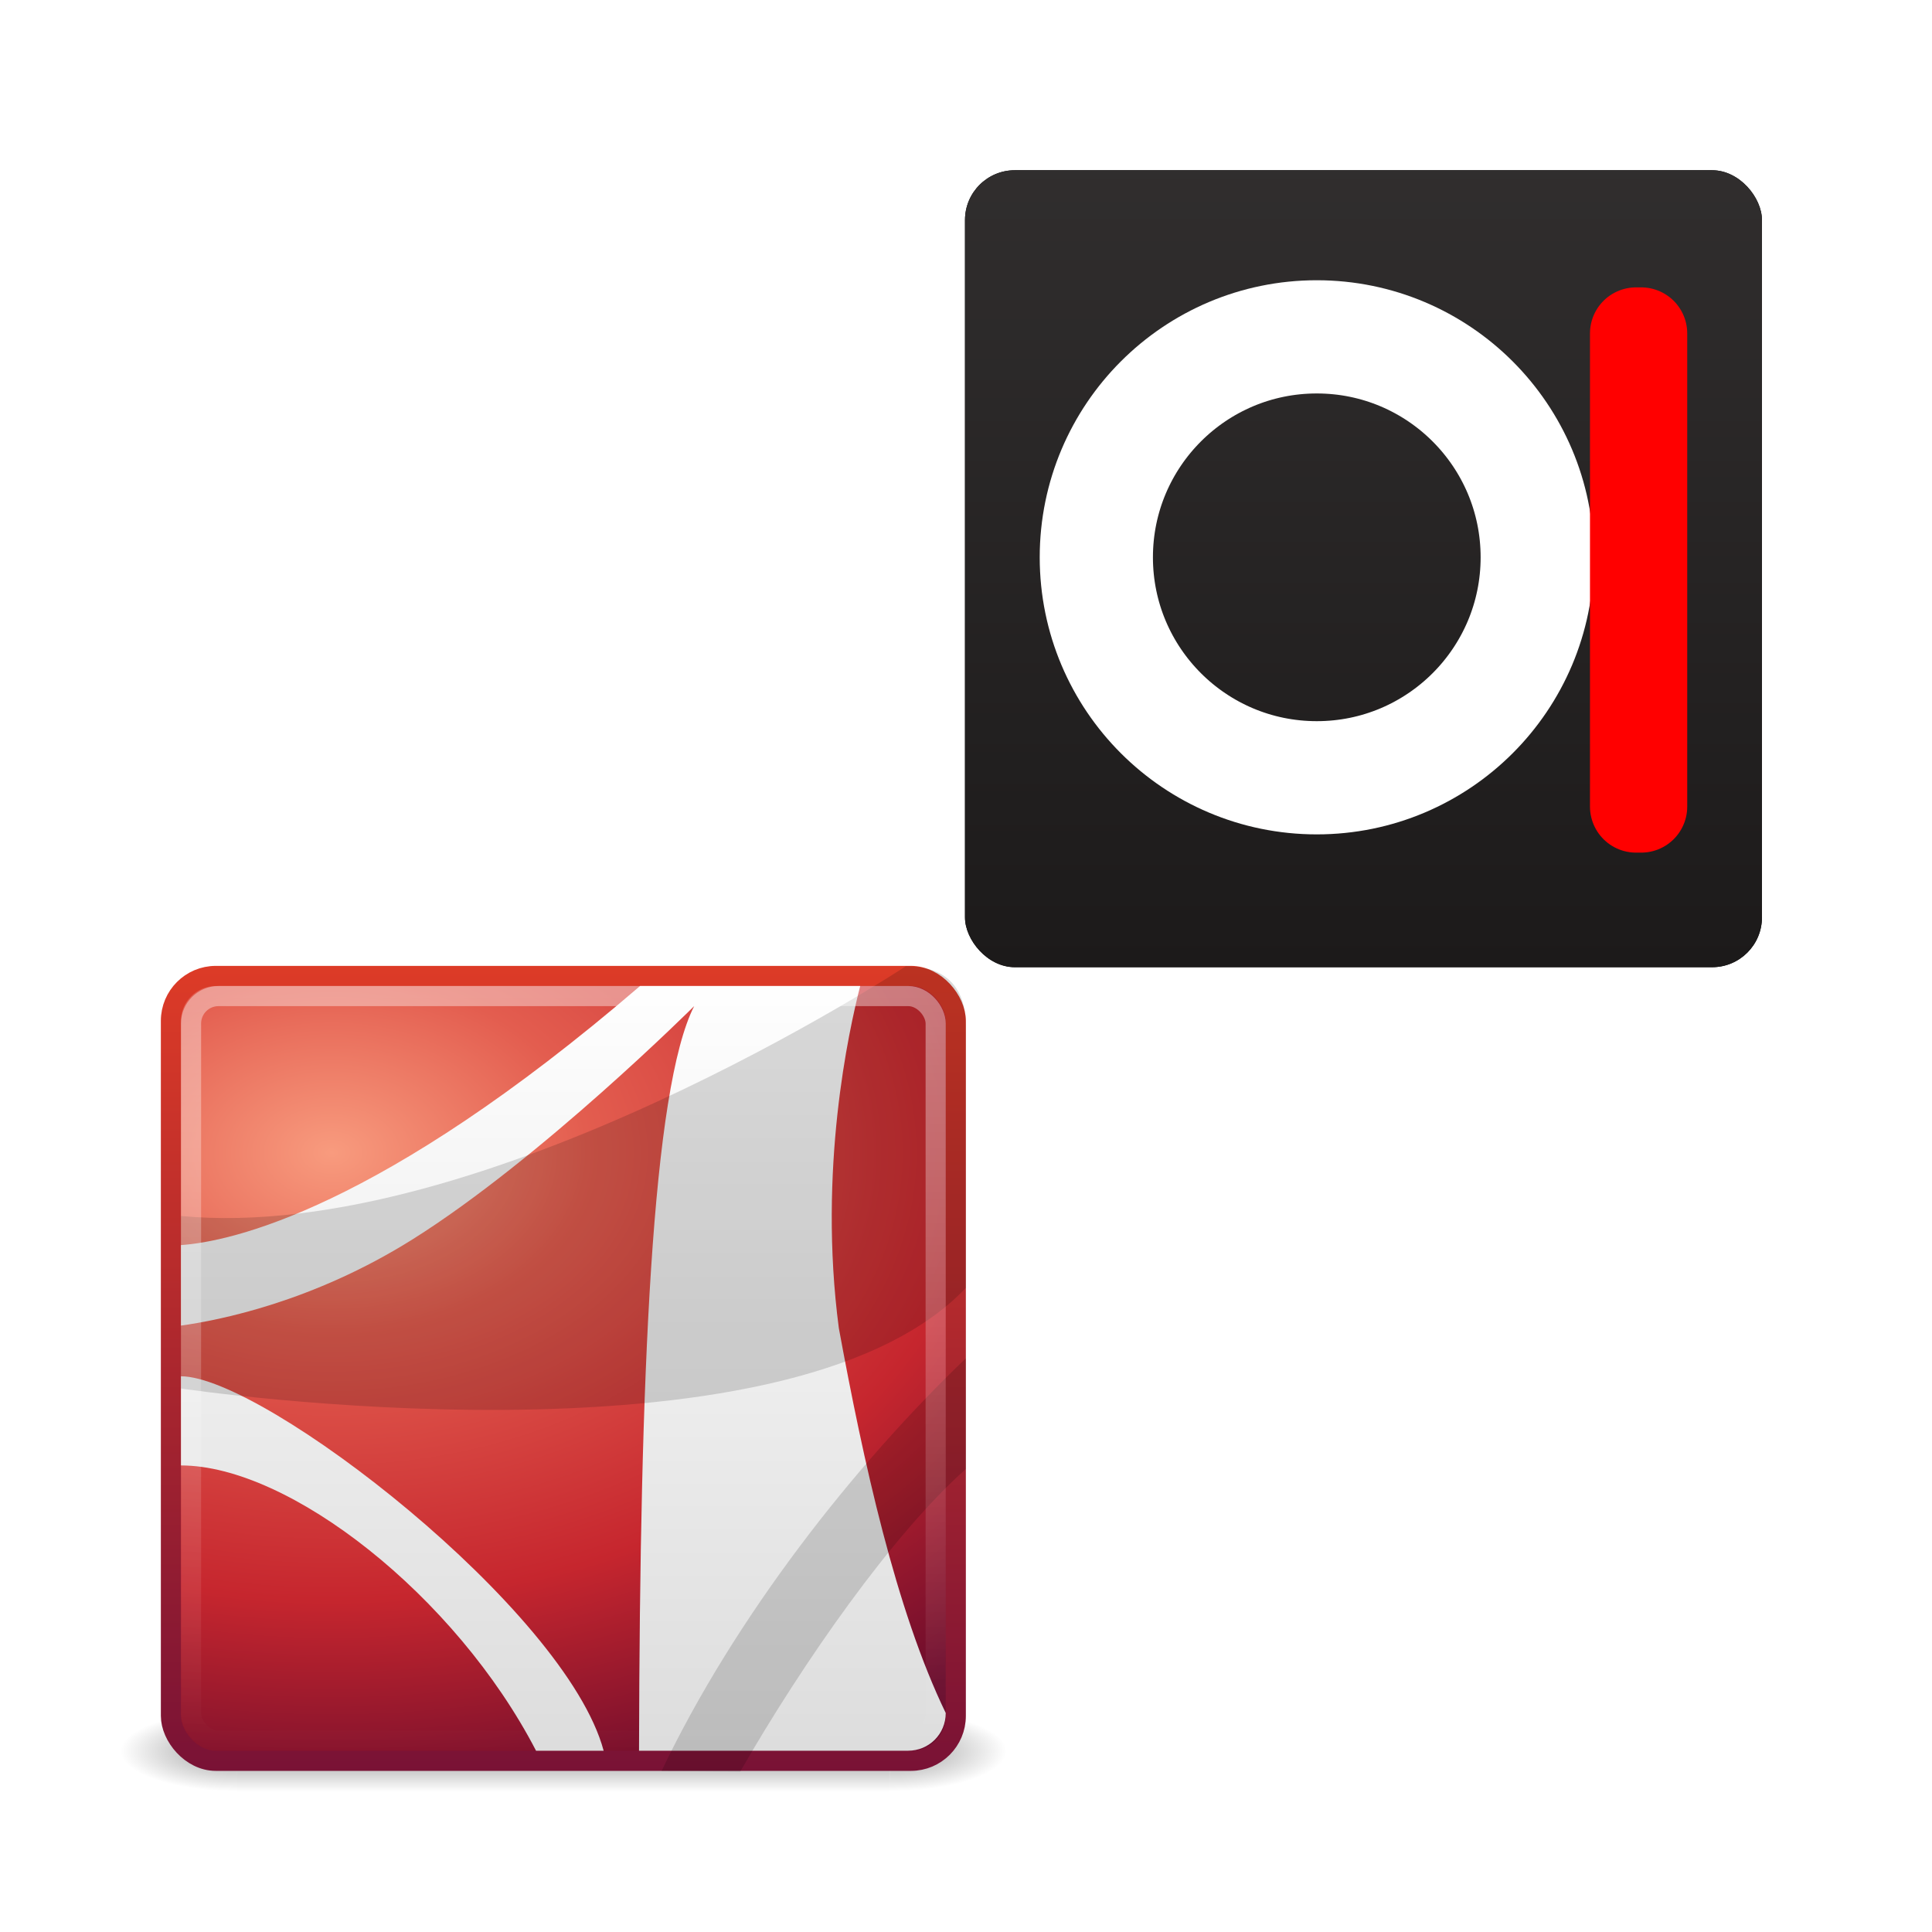 <?xml version="1.0" encoding="UTF-8" standalone="no"?>
<!-- Created with Inkscape (http://www.inkscape.org/) -->

<svg
   xmlns:dc="http://purl.org/dc/elements/1.1/"
   xmlns:cc="http://creativecommons.org/ns#"
   xmlns:rdf="http://www.w3.org/1999/02/22-rdf-syntax-ns#"
   xmlns:svg="http://www.w3.org/2000/svg"
   xmlns="http://www.w3.org/2000/svg"
   xmlns:xlink="http://www.w3.org/1999/xlink"
   xmlns:sodipodi="http://sodipodi.sourceforge.net/DTD/sodipodi-0.dtd"
   xmlns:inkscape="http://www.inkscape.org/namespaces/inkscape"
   width="96"
   height="96"
   id="svg2982"
   version="1.1"
   inkscape:version="0.48.1 r9760"
   sodipodi:docname="templat-ikon-96x96.svg">
  <defs
     id="defs2984">
    <filter
       color-interpolation-filters="sRGB"
       inkscape:collect="always"
       id="filter6279-2-4">
      <feGaussianBlur
         inkscape:collect="always"
         stdDeviation="0.8"
         id="feGaussianBlur6281-1-0" />
    </filter>
    <linearGradient
       inkscape:collect="always"
       xlink:href="#linearGradient3700-12"
       id="linearGradient6111"
       gradientUnits="userSpaceOnUse"
       gradientTransform="translate(0,-7.851562e-6)"
       x1="48"
       y1="1052.362"
       x2="48"
       y2="902.362" />
    <linearGradient
       id="linearGradient3700-12">
      <stop
         id="stop3702-89"
         style="stop-color:#1a1818;stop-opacity:1"
         offset="0" />
      <stop
         id="stop3704-36"
         style="stop-color:#403d3d;stop-opacity:1"
         offset="1" />
    </linearGradient>
    <radialGradient
       inkscape:collect="always"
       xlink:href="#linearGradient3688-2"
       id="radialGradient9366"
       gradientUnits="userSpaceOnUse"
       gradientTransform="matrix(2.004,0,0,1.4,27.988,-17.4)"
       cx="4.993"
       cy="43.5"
       fx="4.993"
       fy="43.5"
       r="2.5" />
    <linearGradient
       id="linearGradient3688-2">
      <stop
         id="stop3690-6"
         style="stop-color:#000000;stop-opacity:1"
         offset="0" />
      <stop
         id="stop3692-4"
         style="stop-color:#000000;stop-opacity:0"
         offset="1" />
    </linearGradient>
    <radialGradient
       inkscape:collect="always"
       xlink:href="#linearGradient3688-2"
       id="radialGradient9368"
       gradientUnits="userSpaceOnUse"
       gradientTransform="matrix(2.004,0,0,1.4,-20.012,-104.4)"
       cx="4.993"
       cy="43.5"
       fx="4.993"
       fy="43.5"
       r="2.5" />
    <linearGradient
       id="linearGradient9420">
      <stop
         id="stop9422"
         style="stop-color:#000000;stop-opacity:1"
         offset="0" />
      <stop
         id="stop9424"
         style="stop-color:#000000;stop-opacity:0"
         offset="1" />
    </linearGradient>
    <linearGradient
       inkscape:collect="always"
       xlink:href="#linearGradient3702"
       id="linearGradient9370"
       gradientUnits="userSpaceOnUse"
       x1="25.058"
       y1="47.028"
       x2="25.058"
       y2="39.999" />
    <linearGradient
       id="linearGradient3702">
      <stop
         id="stop3704-1"
         style="stop-color:#000000;stop-opacity:0"
         offset="0" />
      <stop
         id="stop3710-2"
         style="stop-color:#000000;stop-opacity:1"
         offset="0.5" />
      <stop
         id="stop3706-8"
         style="stop-color:#000000;stop-opacity:0"
         offset="1" />
    </linearGradient>
    <radialGradient
       inkscape:collect="always"
       xlink:href="#linearGradient3242-8"
       id="radialGradient9372"
       gradientUnits="userSpaceOnUse"
       gradientTransform="matrix(5.6341942e-8,1.68,-2.424,1.0380855e-8,51.251,962.754)"
       cx="12.011"
       cy="13.195"
       fx="12.011"
       fy="13.195"
       r="20" />
    <linearGradient
       id="linearGradient3242-8">
      <stop
         id="stop3244-9"
         style="stop-color:#f89b7e;stop-opacity:1"
         offset="0" />
      <stop
         id="stop3246-2"
         style="stop-color:#e35d4f;stop-opacity:1"
         offset="0.262" />
      <stop
         id="stop3248-8"
         style="stop-color:#c6262e;stop-opacity:1"
         offset="0.661" />
      <stop
         id="stop3250-8"
         style="stop-color:#690b2c;stop-opacity:1"
         offset="1" />
    </linearGradient>
    <linearGradient
       inkscape:collect="always"
       xlink:href="#linearGradient2490"
       id="linearGradient9374"
       gradientUnits="userSpaceOnUse"
       gradientTransform="translate(6.773,969.648)"
       x1="24"
       y1="44"
       x2="24"
       y2="3.899" />
    <linearGradient
       id="linearGradient2490">
      <stop
         id="stop2492"
         style="stop-color:#791235;stop-opacity:1"
         offset="0" />
      <stop
         id="stop2494"
         style="stop-color:#dd3b27;stop-opacity:1"
         offset="1" />
    </linearGradient>
    <linearGradient
       inkscape:collect="always"
       xlink:href="#linearGradient4246"
       id="linearGradient9376"
       gradientUnits="userSpaceOnUse"
       gradientTransform="translate(6.773,969.648)"
       x1="23.97"
       y1="3.981"
       x2="23.97"
       y2="44.024" />
    <linearGradient
       id="linearGradient4246">
      <stop
         id="stop4248"
         style="stop-color:#ffffff;stop-opacity:1"
         offset="0" />
      <stop
         id="stop4250"
         style="stop-color:#dcdcdc;stop-opacity:1"
         offset="1" />
    </linearGradient>
    <linearGradient
       inkscape:collect="always"
       xlink:href="#linearGradient3308-4-6"
       id="linearGradient9378"
       gradientUnits="userSpaceOnUse"
       gradientTransform="translate(6.773,969.648)"
       x1="24"
       y1="5"
       x2="24"
       y2="43" />
    <linearGradient
       id="linearGradient3308-4-6">
      <stop
         id="stop3310-1-4"
         style="stop-color:#ffffff;stop-opacity:1"
         offset="0" />
      <stop
         id="stop3312-5-3"
         style="stop-color:#ffffff;stop-opacity:0"
         offset="1" />
    </linearGradient>
  </defs>
  <sodipodi:namedview
     id="base"
     pagecolor="#ffffff"
     bordercolor="#666666"
     borderopacity="1.0"
     inkscape:pageopacity="0.0"
     inkscape:pageshadow="2"
     inkscape:zoom="3.959798"
     inkscape:cx="36.39115"
     inkscape:cy="42.877139"
     inkscape:document-units="px"
     inkscape:current-layer="layer1"
     showgrid="false"
     inkscape:window-width="1280"
     inkscape:window-height="725"
     inkscape:window-x="0"
     inkscape:window-y="25"
     inkscape:window-maximized="1" />
  <g
     inkscape:label="Layer 1"
     inkscape:groupmode="layer"
     id="layer1"
     transform="translate(0,-956.362)">
    <g
       id="g9380">
      <g
         transform="matrix(0.495,0,0,0.495,43.99,487.462)"
         id="g13851">
        <rect
           transform="translate(0,-7.8515622e-6)"
           y="964.362"
           x="8"
           height="80"
           width="80"
           id="rect9283-4"
           style="fill:#000000;fill-opacity:1;stroke:none;filter:url(#filter6279-2-4)"
           rx="5"
           ry="5" />
        <rect
           ry="5"
           rx="5"
           style="fill:url(#linearGradient6111);fill-opacity:1;stroke:none"
           id="rect9285-9"
           width="80"
           height="80"
           x="8"
           y="964.362" />
        <g
           id="g13262">
          <path
             inkscape:export-ydpi="285.01001"
             inkscape:export-xdpi="285.01001"
             inkscape:export-filename="/home/mdamt/rect4269.png"
             inkscape:connector-curvature="0"
             id="path3497"
             d="m 65.443,1003.218 c 0,12.222 -9.908,22.13 -22.13,22.13 -12.222,0 -22.13,-9.908 -22.13,-22.13 0,-12.222 9.908,-22.131 22.13,-22.131 12.222,0 22.13,9.908 22.13,22.131 z"
             style="fill:none;stroke:#ffffff;stroke-width:11.365;stroke-miterlimit:4;stroke-dasharray:none" />
          <path
             inkscape:export-ydpi="285.01001"
             inkscape:export-xdpi="285.01001"
             inkscape:connector-curvature="0"
             id="rect4269"
             d="m 75.359,980.742 0.519,0 0,47.498 -0.519,0 z"
             style="fill:#aa0000;fill-opacity:1;stroke:#ff0000;stroke-width:9.243;stroke-linecap:round;stroke-linejoin:round;stroke-miterlimit:4;stroke-opacity:1" />
        </g>
      </g>
      <g
         transform="translate(-2.78,30.707)"
         id="g9354">
        <g
           id="g2036"
           style="display:inline"
           transform="matrix(1.1,0,0,0.444,4.373,993.792)">
          <g
             transform="matrix(1.053,0,0,1.286,-1.263,-13.429)"
             id="g3712"
             style="opacity:0.4">
            <rect
               width="5"
               height="7"
               x="38"
               y="40"
               id="rect2801"
               style="fill:url(#radialGradient9366);fill-opacity:1;stroke:none" />
            <rect
               width="5"
               height="7"
               x="-10"
               y="-47"
               transform="scale(-1,-1)"
               id="rect3696"
               style="fill:url(#radialGradient9368);fill-opacity:1;stroke:none" />
            <rect
               width="28"
               height="7"
               x="10"
               y="40"
               id="rect3700"
               style="fill:url(#linearGradient9370);fill-opacity:1;stroke:none" />
          </g>
        </g>
        <rect
           style="fill:url(#radialGradient9372);fill-opacity:1;stroke:url(#linearGradient9374);stroke-width:1;stroke-linecap:round;stroke-linejoin:round;stroke-miterlimit:4;stroke-opacity:1;stroke-dasharray:none;stroke-dashoffset:0"
           id="rect5505"
           y="974.149"
           x="11.273"
           ry="2.232"
           rx="2.232"
           height="39"
           width="39" />
        <path
           inkscape:connector-curvature="0"
           style="fill:url(#linearGradient9376);fill-opacity:1;fill-rule:evenodd;stroke:none"
           id="path6711"
           d="m 34.585,974.648 c -12.952,11.131 -20.351,12.702 -22.812,12.875 l 0,4 c 1.858,-0.26 6.527,-1.162 11.5,-4.281 6.377,-4 14,-11.594 14,-11.594 -2.091,4.107 -2.7,18.271 -2.74,37 l 13.365,0 c 1.046,0 1.875,-0.829 1.875,-1.875 -2.478,-5.118 -4.097,-12.517 -5.312,-19.125 -1.038,-7.885 0.495,-14.779 1.062,-17 l -10.938,0 z m -22.812,19.394 0,4.43 c 5.377,0 13.644,6.462 17.643,14.176 l 3.359,0 c -1.879,-7.013 -16.899,-18.606 -21.002,-18.606 z" />
        <path
           inkscape:connector-curvature="0"
           style="opacity:0.15;fill:#000000;fill-opacity:1;fill-rule:evenodd;stroke:none"
           id="path6713"
           d="m 11.773,994.648 c 0,0 30,4.5 39,-5 l 0,-13.018 c 0,-1.601 -0.714,-2.964 -2.982,-2.964 0,0 -21.018,13.839 -36.018,12.411 l 0,8.571 z" />
        <path
           inkscape:connector-curvature="0"
           style="opacity:0.15;fill:#000000;fill-opacity:1;fill-rule:evenodd;stroke:none"
           id="path6715"
           d="m 50.773,998.648 c -3.63,3.222 -8.085,9.588 -11.209,15.033 l -3.911,-0.027 c 3.65,-7.655 9.551,-15.174 15.12,-20.506 l 0,5.5 z" />
        <rect
           style="opacity:0.4;fill:none;stroke:url(#linearGradient9378);stroke-width:1;stroke-linecap:round;stroke-linejoin:round;stroke-miterlimit:4;stroke-opacity:1;stroke-dasharray:none;stroke-dashoffset:0"
           id="rect6741"
           y="975.149"
           x="12.273"
           ry="1.365"
           rx="1.365"
           height="37"
           width="37" />
      </g>
    </g>
  </g>
</svg>
